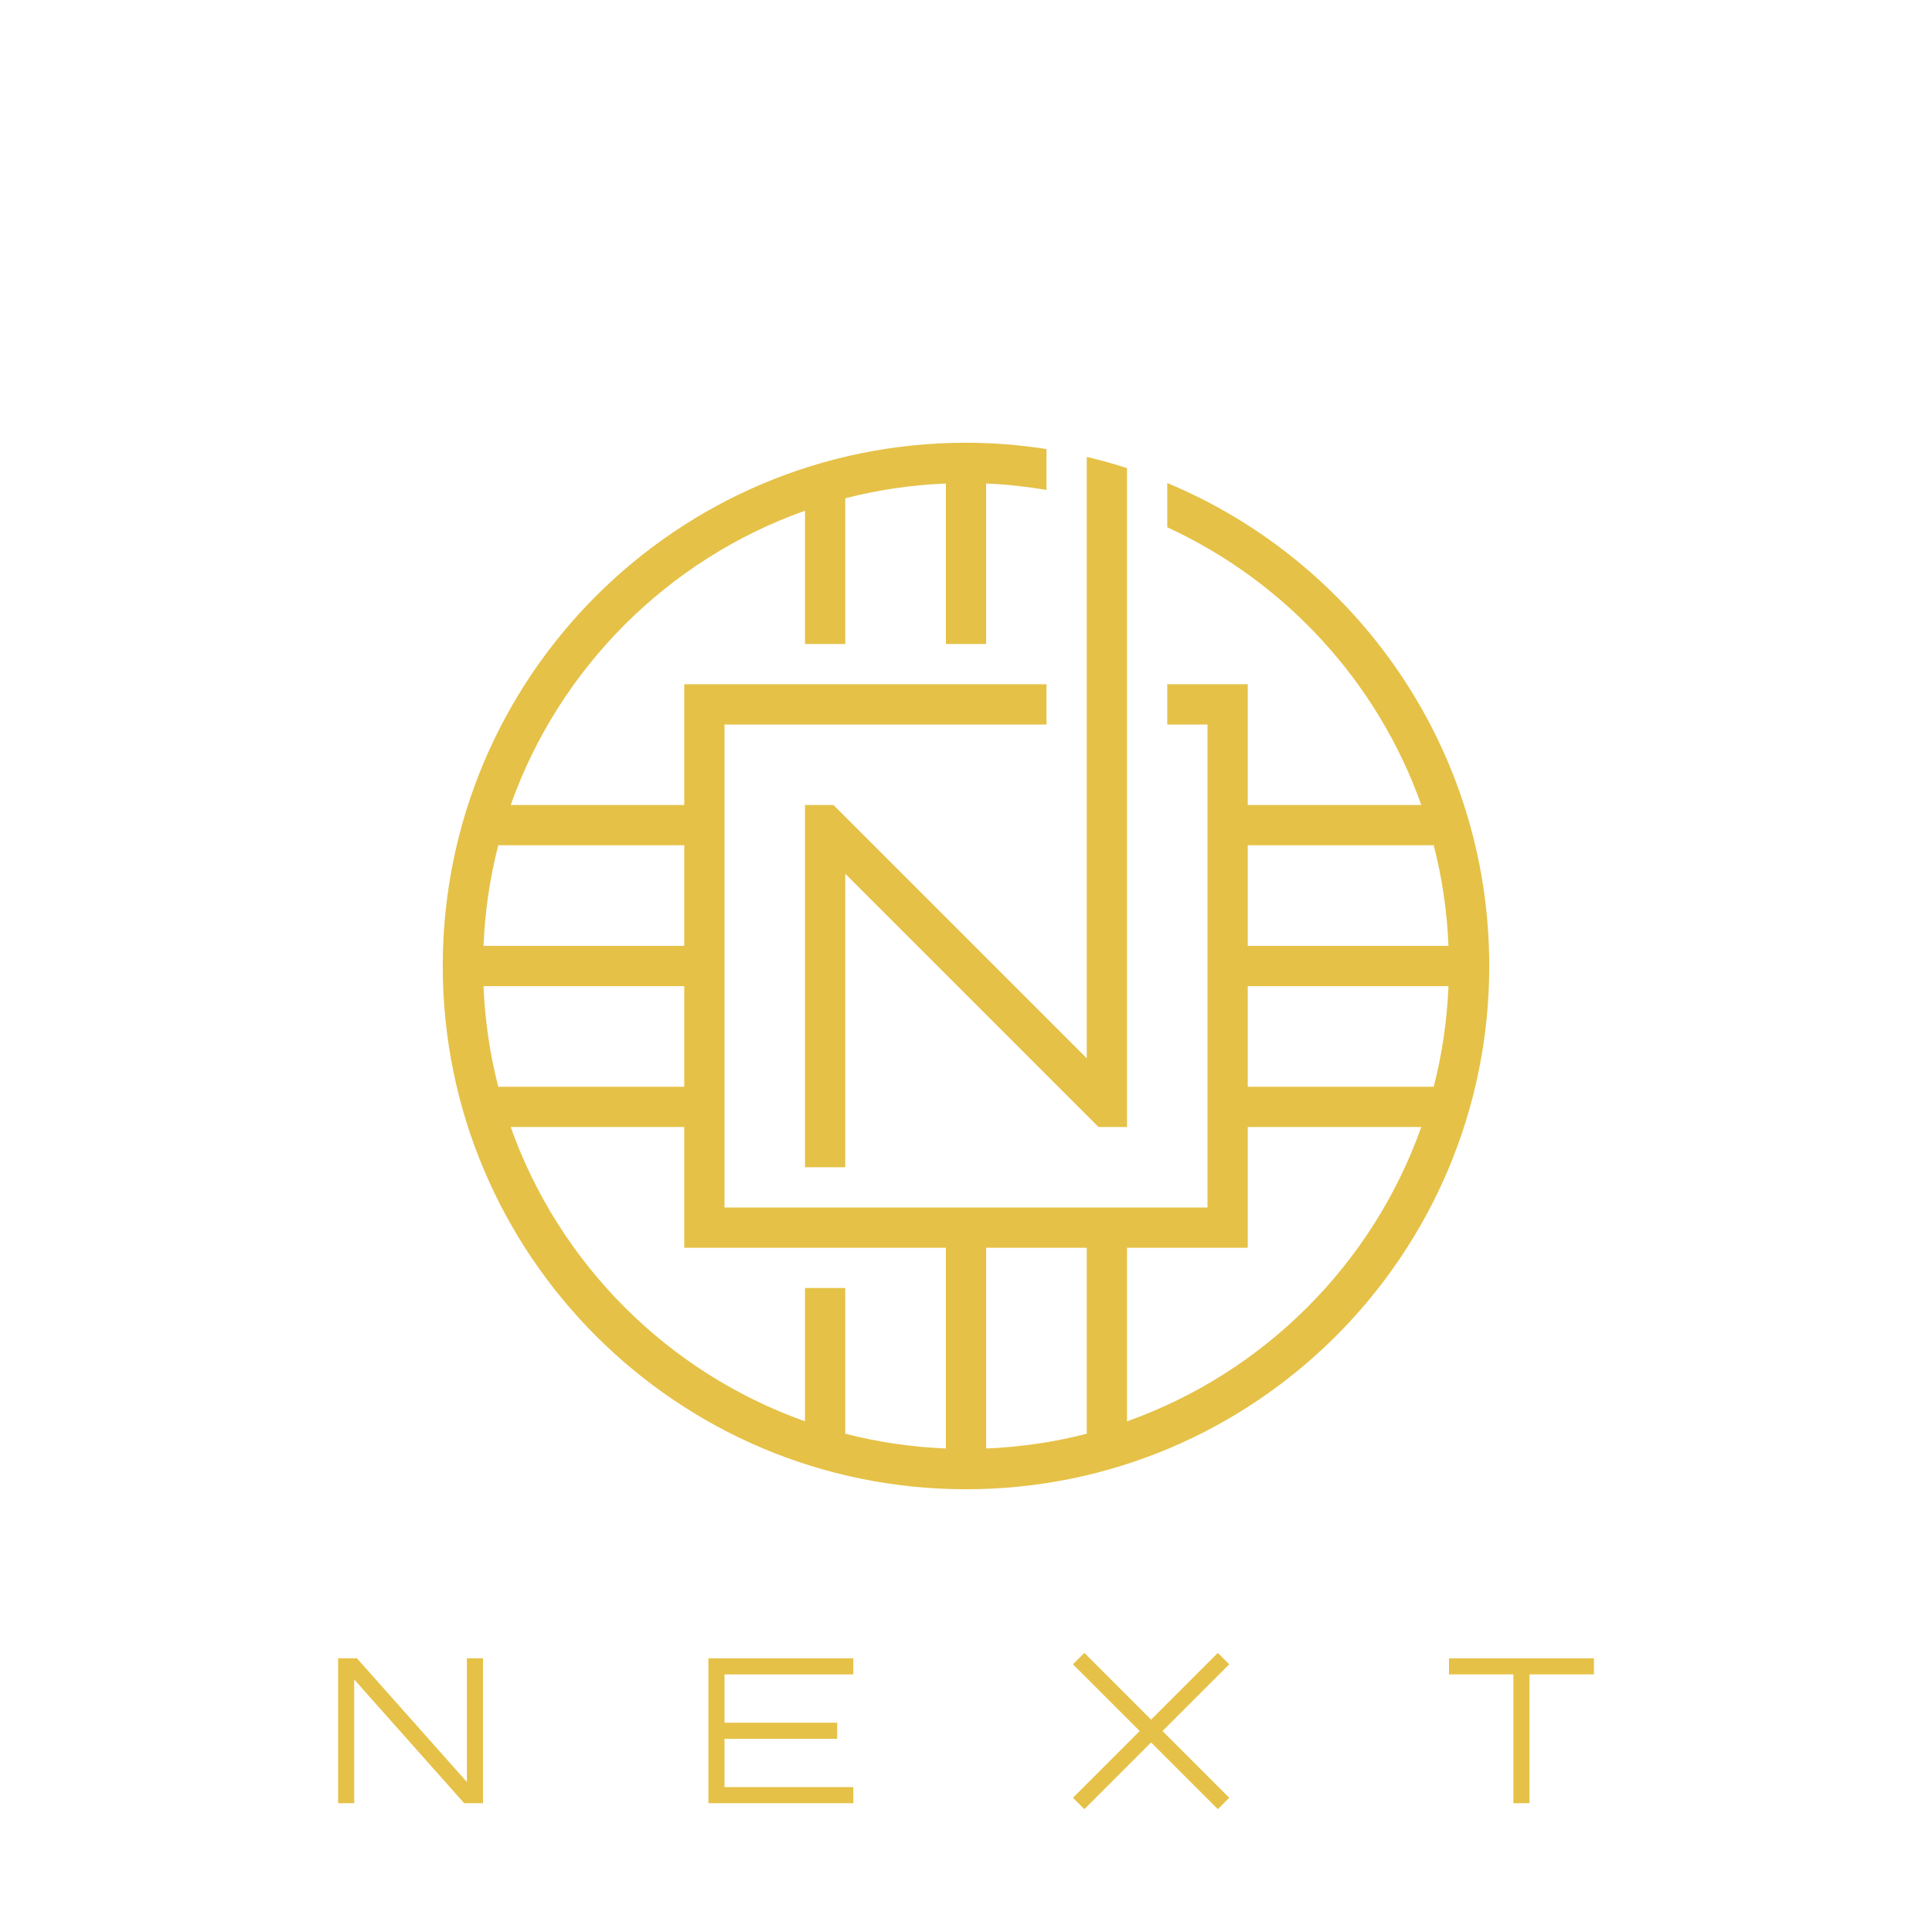 <?xml version="1.0" encoding="utf-8"?>
<!-- Generator: Adobe Illustrator 17.0.0, SVG Export Plug-In . SVG Version: 6.00 Build 0)  -->
<!DOCTYPE svg PUBLIC "-//W3C//DTD SVG 1.1//EN" "http://www.w3.org/Graphics/SVG/1.1/DTD/svg11.dtd">
<svg version="1.1" id="圖層_1" xmlns="http://www.w3.org/2000/svg" xmlns:xlink="http://www.w3.org/1999/xlink" x="0px" y="0px"
	 width="900px" height="900px" viewBox="0 0 900 900" enable-background="new 0 0 900 900" xml:space="preserve">
<g>
	<rect x="333.75" y="802.5" fill="#E5C147" width="56.25" height="7.5"/>
	<polygon fill="#E5C147" points="337.5,780 397.5,780 397.5,772.5 330,772.5 330,840 397.5,840 397.5,832.5 337.5,832.5 	"/>
</g>
<g>
	
		<rect x="488.523" y="802.491" transform="matrix(-0.707 -0.707 0.707 -0.707 345.341 1755.525)" fill="#E5C147" width="95.458" height="7.499"/>
	
		<rect x="532.502" y="758.511" transform="matrix(-0.707 -0.707 0.707 -0.707 345.341 1755.525)" fill="#E5C147" width="7.499" height="95.458"/>
</g>
<g>
	<rect x="675" y="772.5" fill="#E5C147" width="67.5" height="7.5"/>
	<rect x="705" y="776.25" fill="#E5C147" width="7.5" height="63.75"/>
</g>
<polygon fill="#E5C147" points="225,772.5 217.5,772.5 217.5,830.138 166.266,772.5 157.5,772.5 157.5,840 165,840 165,782.362 
	216.234,840 225,840 "/>
<g>
	<path fill="#E5C147" d="M543.75,225.002v20.616c54.906,25.285,97.984,71.964,118.348,129.382H581.25v-56.25h-37.5v18.75h18.75v225
		h-225v-225h150v-18.75H318.75V375h-80.848C260.536,311.18,311.18,260.536,375,237.902V300h18.75v-67.88
		c15.072-3.894,30.764-6.217,46.875-6.882V300h18.75v-74.762c9.544,0.394,18.917,1.439,28.125,2.979V209.19
		c-12.224-1.911-24.739-2.94-37.5-2.94c-134.619,0-243.75,109.131-243.75,243.75S315.381,693.75,450,693.75
		S693.75,584.619,693.75,450C693.75,348.613,631.823,261.736,543.75,225.002z M232.12,393.75h86.63v46.875h-93.512
		C225.903,424.514,228.226,408.822,232.12,393.75z M225.238,459.375h93.512v46.875h-86.63
		C228.226,491.178,225.903,475.486,225.238,459.375z M440.625,674.762c-16.111-0.665-31.803-2.988-46.875-6.882V600H375v62.098
		C311.18,639.464,260.536,588.82,237.902,525h80.848v56.25h121.875V674.762z M506.25,667.88
		c-15.072,3.894-30.764,6.217-46.875,6.882V581.25h46.875V667.88z M581.25,393.75h86.63c3.894,15.072,6.217,30.764,6.882,46.875
		H581.25V393.75z M525,662.098V581.25h56.25V525h80.848C639.464,588.82,588.82,639.464,525,662.098z M667.88,506.25h-86.63v-46.875
		h93.512C674.097,475.486,671.774,491.178,667.88,506.25z"/>
	<path fill="#E5C147" d="M506.25,492.991L388.259,375H375v168.75h18.75V407.009L511.742,525H525V218.06l0,0
		c-6.145-1.986-12.402-3.713-18.75-5.213l0,0V492.991z"/>
</g>
</svg>
